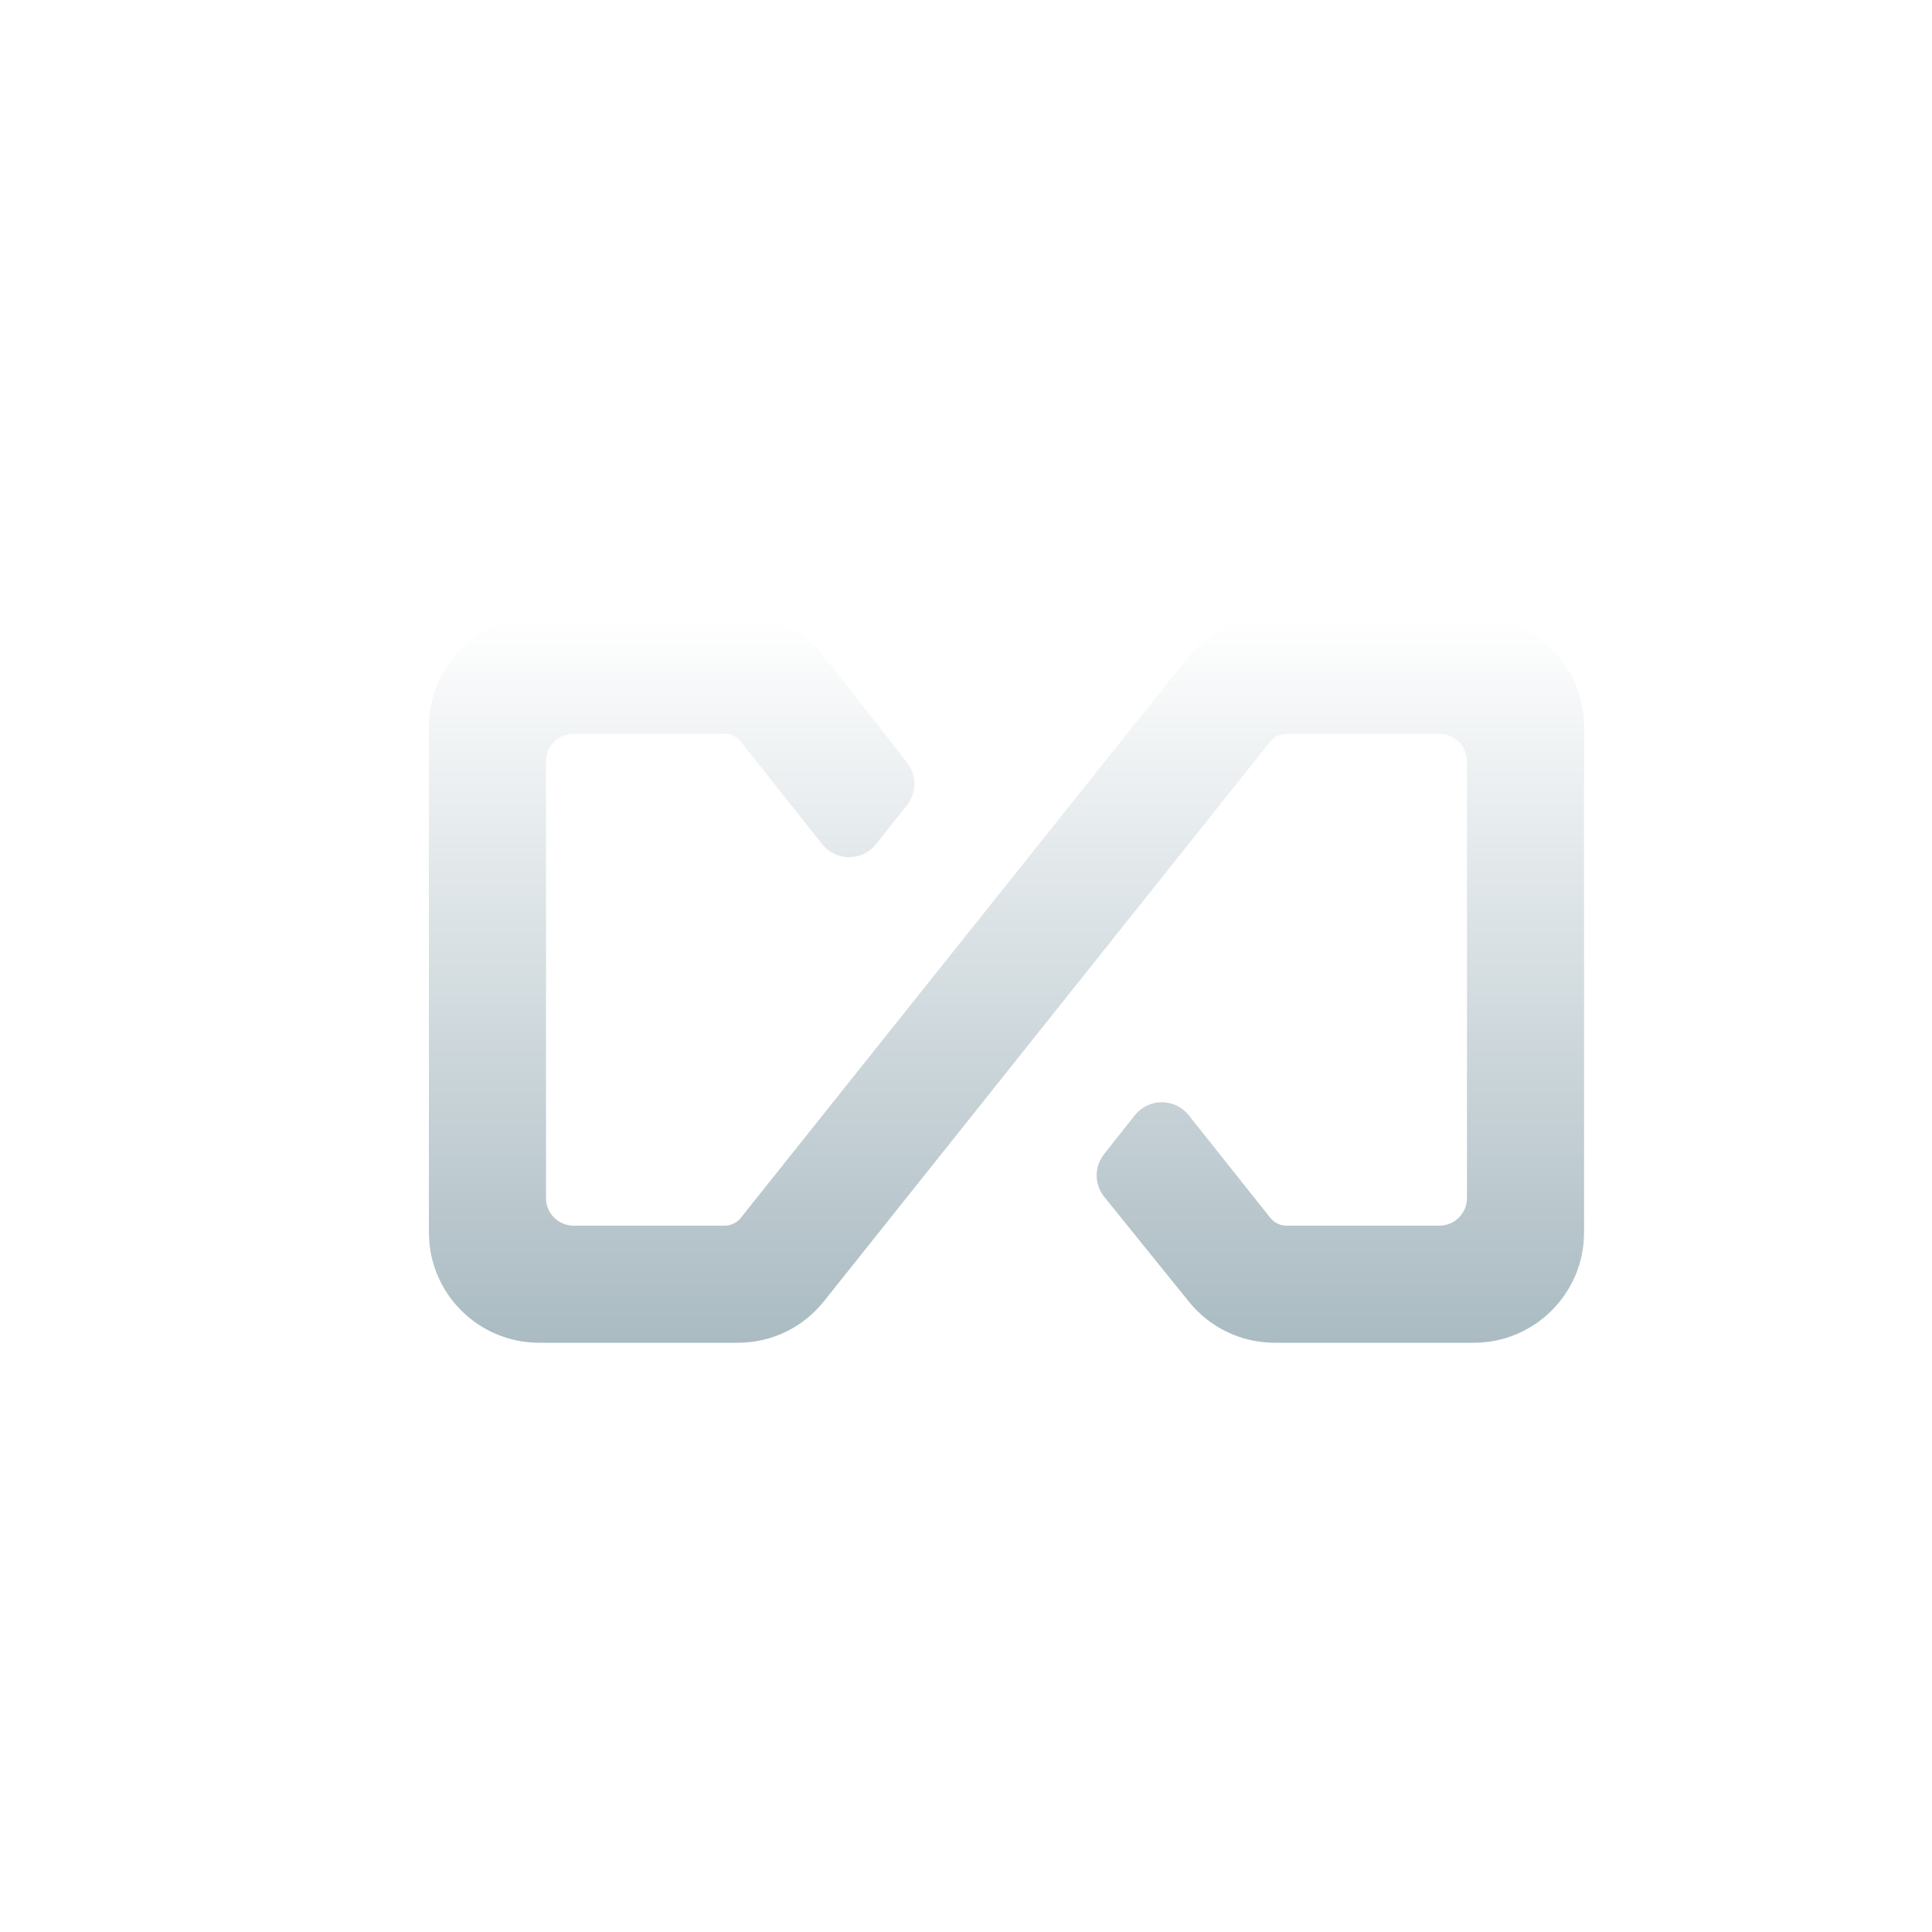 <svg width="33" height="33" viewBox="0 0 33 33" fill="none" xmlns="http://www.w3.org/2000/svg">
<g filter="url(#filter0_d_461_727)">
<path d="M26.66 11.888V20.524C26.66 21.562 25.816 22.406 24.778 22.406H21.376C20.806 22.406 20.273 22.151 19.913 21.708L18.467 19.918C18.293 19.703 18.291 19.401 18.462 19.184L18.985 18.522C19.098 18.38 19.266 18.298 19.447 18.298C19.628 18.298 19.794 18.379 19.907 18.52L21.301 20.273C21.369 20.358 21.47 20.406 21.578 20.406H24.189C24.448 20.406 24.66 20.195 24.66 19.935V12.477C24.66 12.217 24.448 12.006 24.189 12.006H21.575C21.467 12.006 21.367 12.054 21.299 12.139L13.677 21.697C13.318 22.148 12.781 22.406 12.206 22.406H8.811C7.773 22.406 6.929 21.562 6.929 20.524V11.888C6.929 10.85 7.773 10.006 8.811 10.006H12.23C12.81 10.006 13.349 10.268 13.708 10.723L15.096 12.495C15.265 12.709 15.264 13.009 15.095 13.223L14.568 13.889C14.456 14.03 14.288 14.112 14.107 14.112C13.926 14.112 13.76 14.031 13.647 13.89L12.256 12.139C12.189 12.054 12.088 12.006 11.98 12.006H9.4C9.14 12.006 8.929 12.217 8.929 12.477V19.935C8.929 20.195 9.14 20.406 9.4 20.406H11.979C12.087 20.406 12.188 20.358 12.255 20.274L19.881 10.715C20.24 10.264 20.776 10.006 21.352 10.006H24.778C25.816 10.006 26.66 10.85 26.66 11.888Z" fill="url(#paint0_linear_461_727)"/>
</g>
<defs>
<filter id="filter0_d_461_727" x="5.208" y="8.418" width="23.966" height="16.635" filterUnits="userSpaceOnUse" color-interpolation-filters="sRGB">
<feFlood flood-opacity="0" result="BackgroundImageFix"/>
<feColorMatrix in="SourceAlpha" type="matrix" values="0 0 0 0 0 0 0 0 0 0 0 0 0 0 0 0 0 0 127 0" result="hardAlpha"/>
<feOffset dx="0.397" dy="0.529"/>
<feGaussianBlur stdDeviation="1.059"/>
<feColorMatrix type="matrix" values="0 0 0 0 0 0 0 0 0 0 0 0 0 0 0 0 0 0 0.6 0"/>
<feBlend mode="normal" in2="BackgroundImageFix" result="effect1_dropShadow_461_727"/>
<feBlend mode="normal" in="SourceGraphic" in2="effect1_dropShadow_461_727" result="shape"/>
</filter>
<linearGradient id="paint0_linear_461_727" x1="16.794" y1="22.406" x2="16.794" y2="10.006" gradientUnits="userSpaceOnUse">
<stop stop-color="#AABBC2"/>
<stop offset="1" stop-color="white"/>
</linearGradient>
</defs>
</svg>
